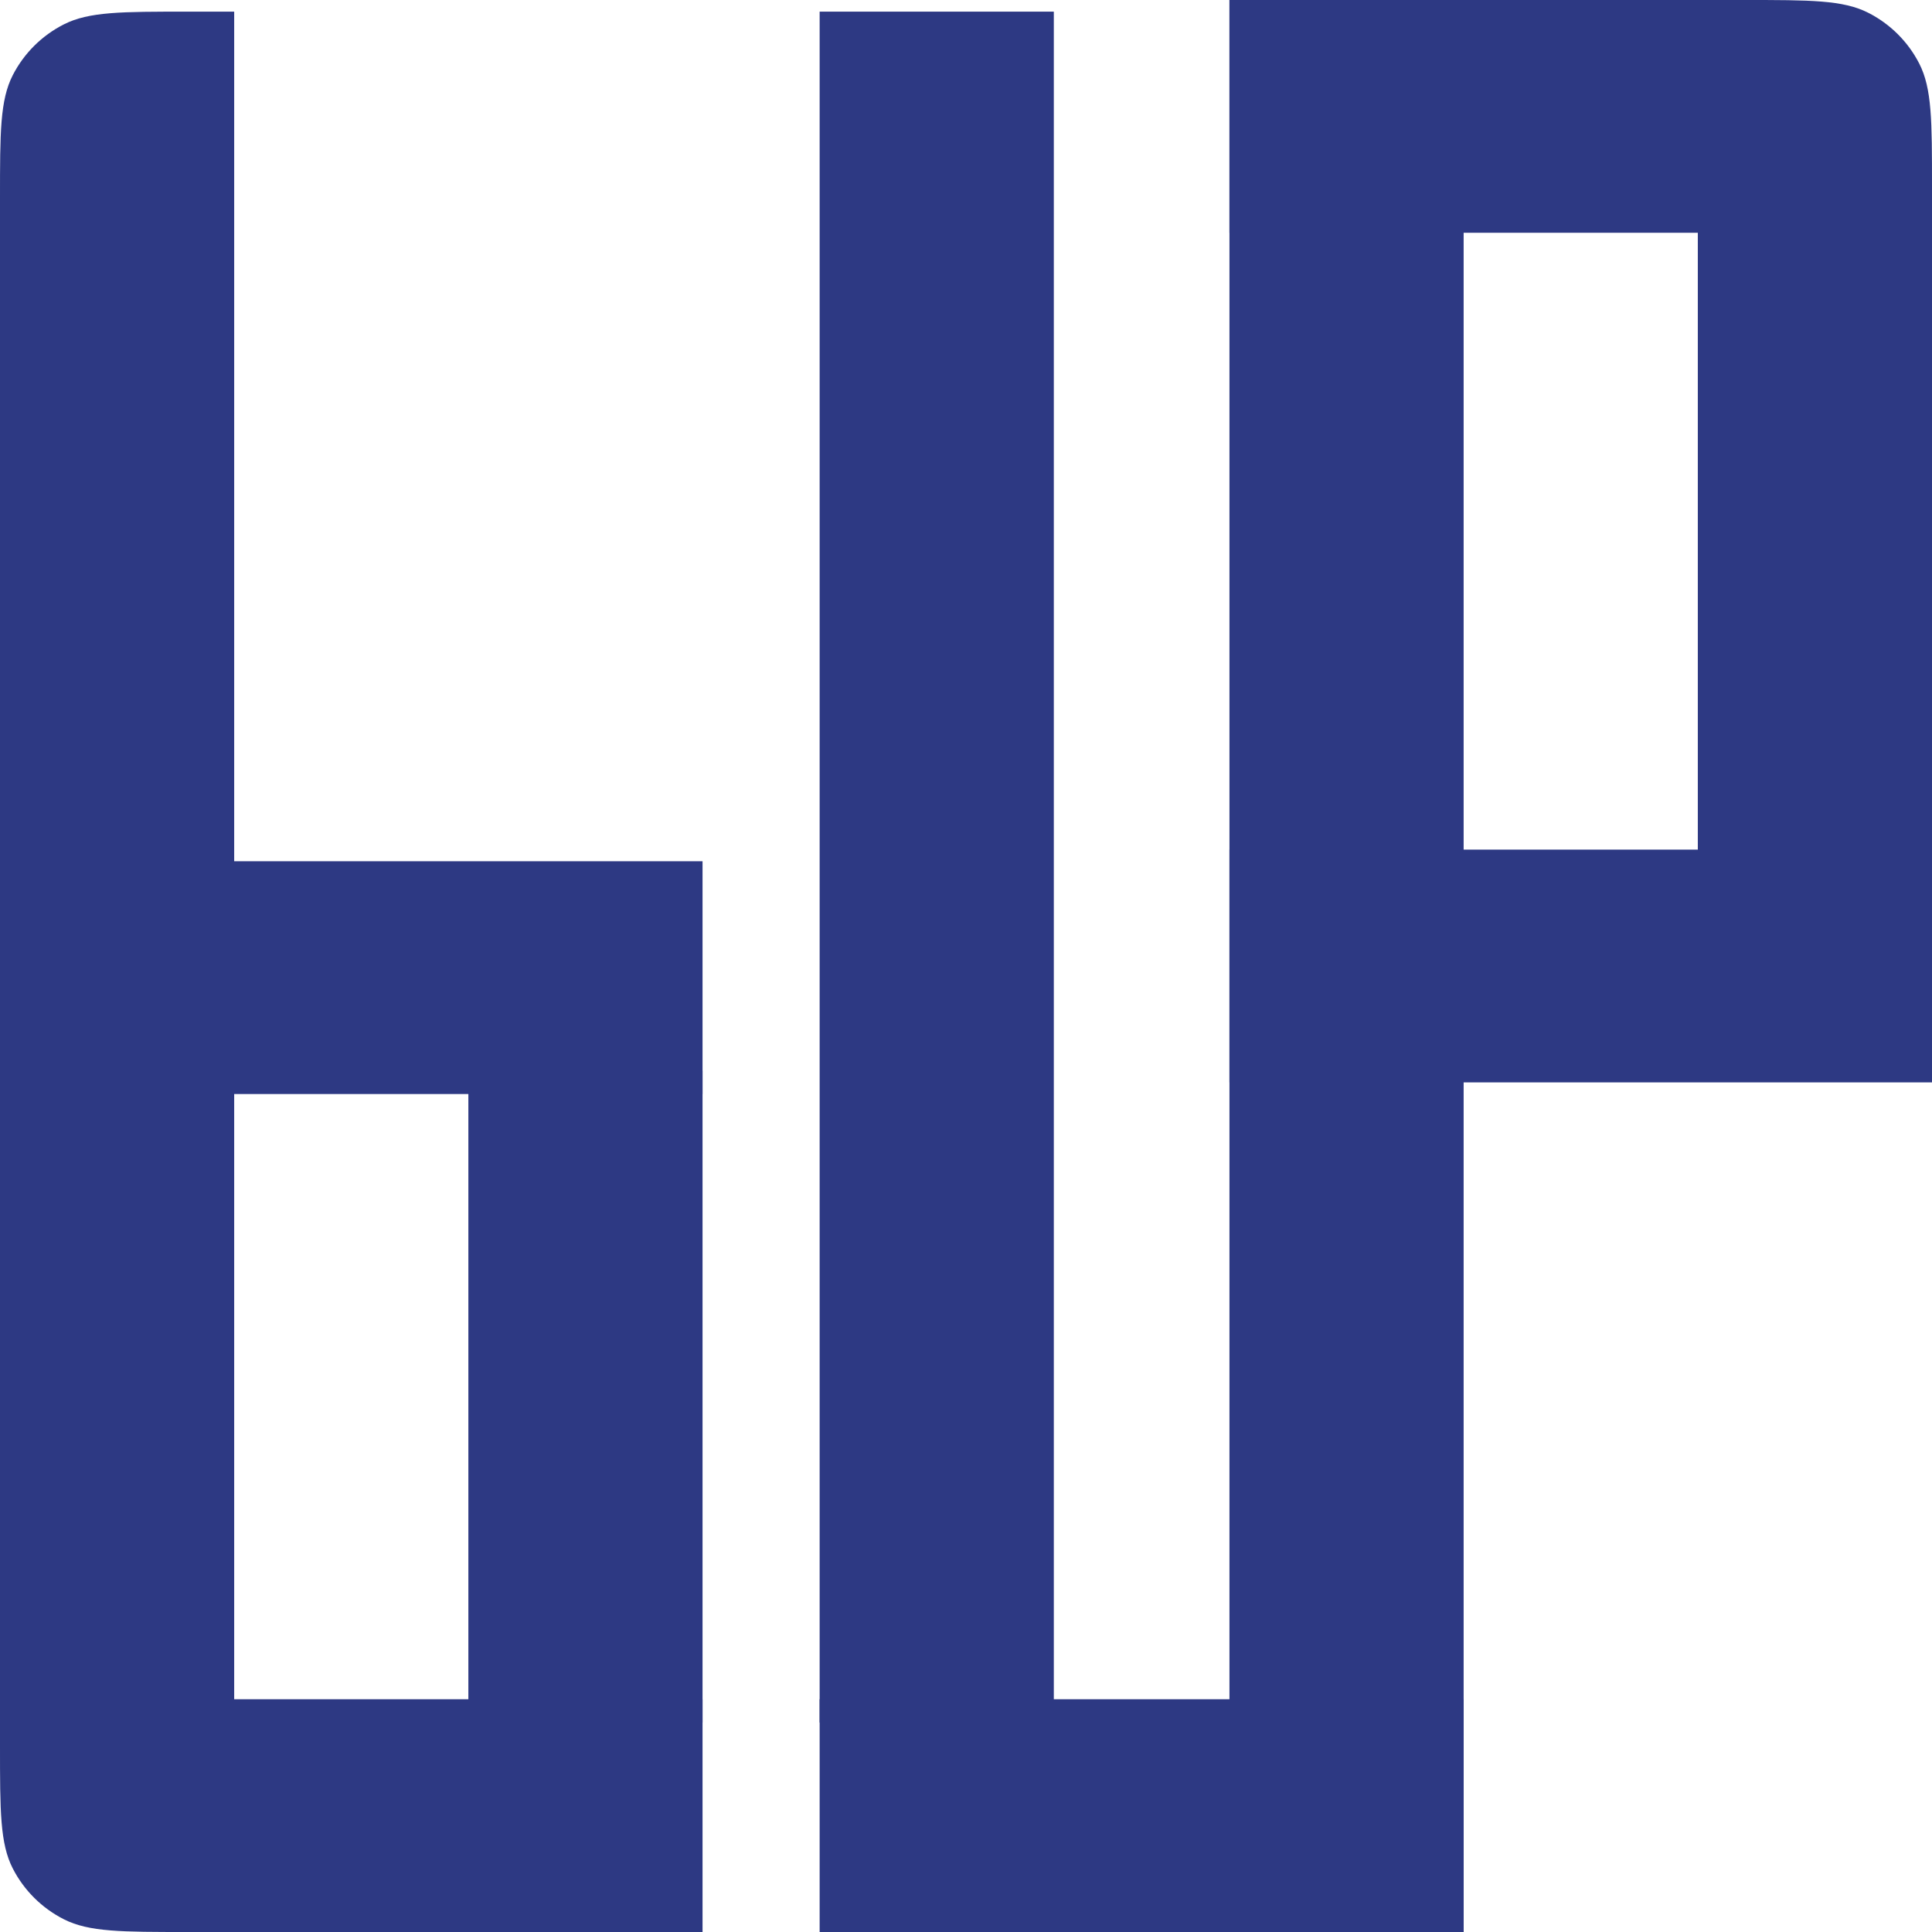 <svg width="300" height="300" viewBox="0 0 300 300" fill="none" xmlns="http://www.w3.org/2000/svg">
<path d="M190.909 0H270.909C281.092 0 286.183 0 290.073 1.97C293.494 3.702 296.275 6.467 298.018 9.868C300 13.733 300 18.794 300 28.916V36.145H190.909V0Z" fill="#2D3983"/>
<path d="M0 133.735H109.091V169.88H0V133.735Z" fill="#2D3983"/>
<path d="M190.909 131.928H300V168.072H190.909V131.928Z" fill="#2D3983"/>
<path d="M30.909 263.855H109.091V300H30.909V263.855Z" fill="#2D3983"/>
<path d="M127.273 263.855H227.273V300H127.273V263.855Z" fill="#2D3983"/>
<path d="M127.273 1.807H163.636V267.47H127.273V1.807Z" fill="#2D3983"/>
<path d="M190.909 0H227.273V300H190.909V0Z" fill="#2D3983"/>
<path d="M0 30.723C0 20.602 0 15.541 1.982 11.675C3.725 8.274 6.506 5.51 9.927 3.777C13.817 1.807 18.908 1.807 29.091 1.807H36.364V300H29.091C18.908 300 13.817 300 9.927 298.03C6.506 296.298 3.725 293.533 1.982 290.132C0 286.266 0 281.206 0 271.084V30.723Z" fill="#2D3983"/>
<path d="M263.636 32.53H300V135.542H263.636V32.53Z" fill="#2D3983"/>
<path d="M72.727 166.265H109.091V267.47H72.727V166.265Z" fill="#2D3983"/>
</svg>
